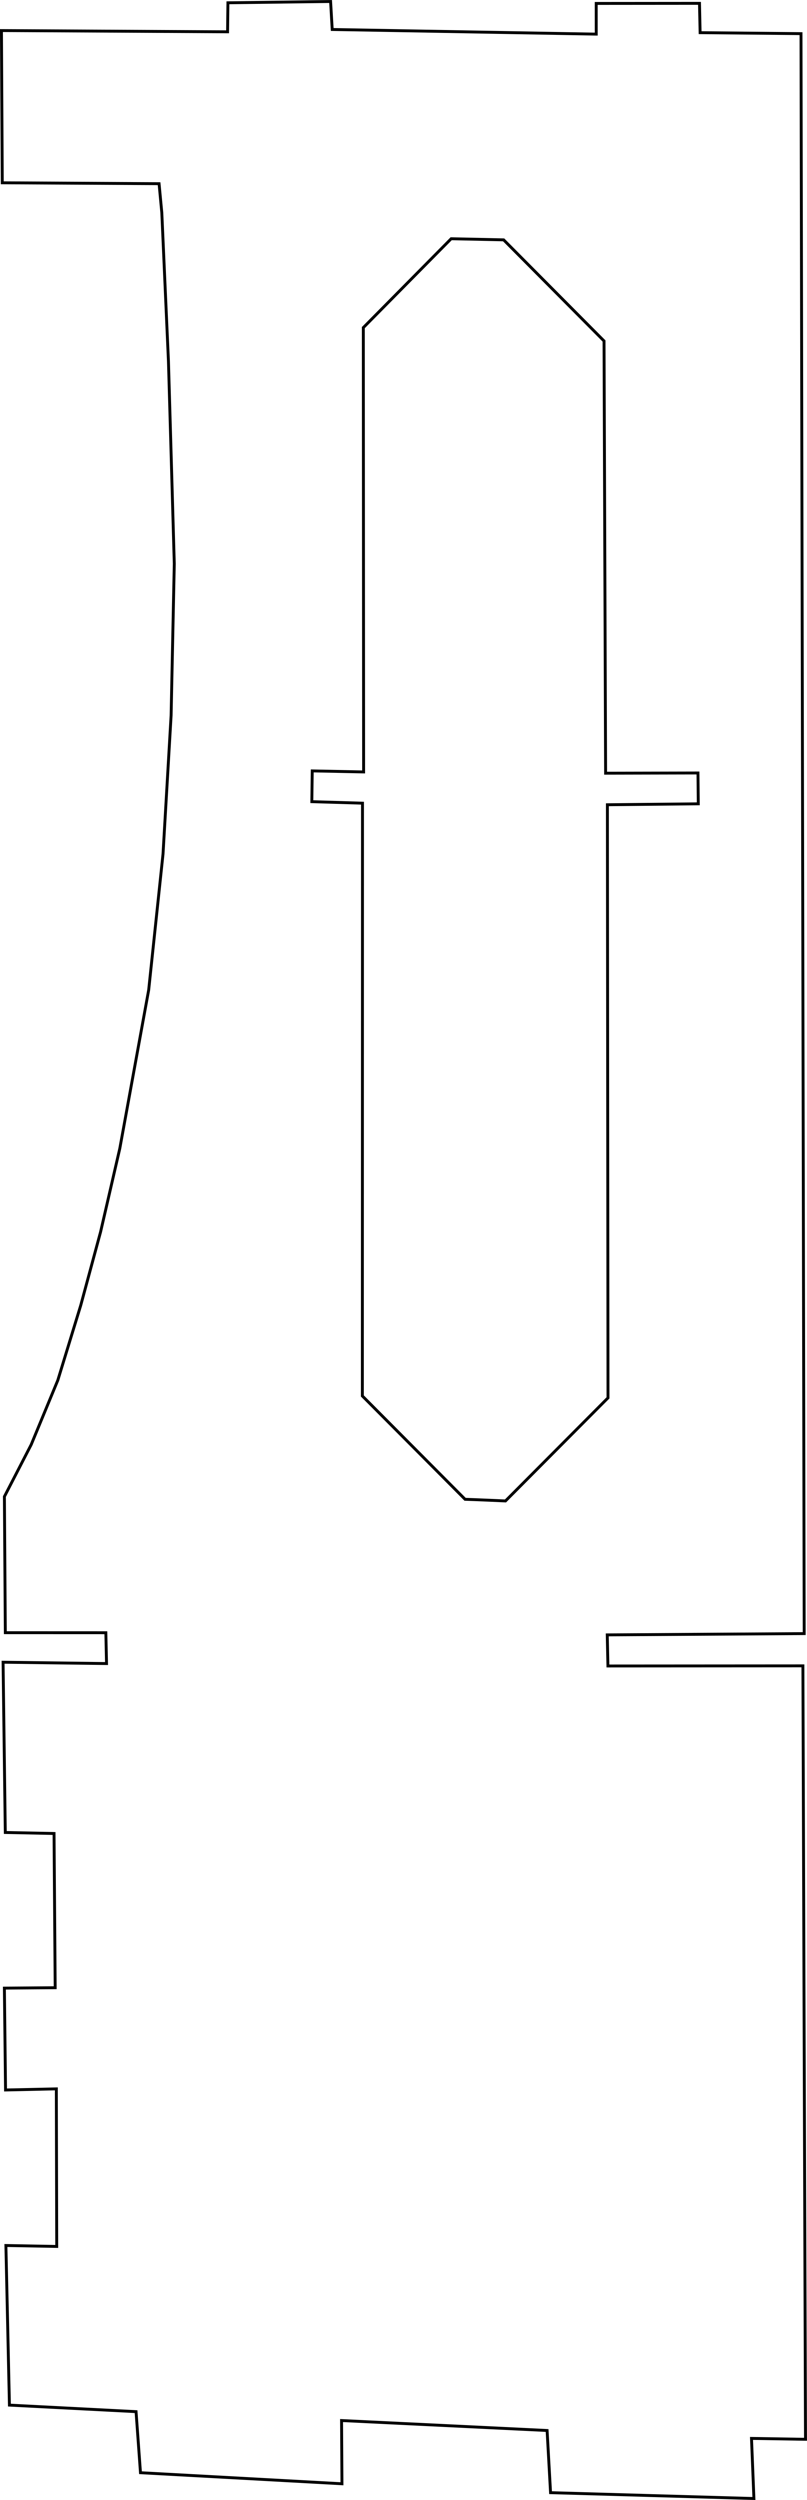 <?xml version="1.0" encoding="UTF-8" standalone="no"?>
<!-- Created with Inkscape (http://www.inkscape.org/) -->

<svg
   xmlns:dc="http://purl.org/dc/elements/1.1/"
   xmlns:cc="http://creativecommons.org/ns#"
   xmlns:rdf="http://www.w3.org/1999/02/22-rdf-syntax-ns#"
   xmlns:svg="http://www.w3.org/2000/svg"
   xmlns="http://www.w3.org/2000/svg"
   xmlns:sodipodi="http://sodipodi.sourceforge.net/DTD/sodipodi-0.dtd"
   xmlns:inkscape="http://www.inkscape.org/namespaces/inkscape"
   width="278.031"
   height="861.25"
   id="svg3786"
   version="1.1"
   inkscape:version="0.48.3.1 r9886"
   sodipodi:docname="Issue1-1b.svg">
  <defs
     id="defs3788" />
  <sodipodi:namedview
     id="base"
     pagecolor="#ffffff"
     bordercolor="#666666"
     borderopacity="1.0"
     inkscape:pageopacity="0.0"
     inkscape:pageshadow="2"
     inkscape:zoom="0.35"
     inkscape:cx="553.64939"
     inkscape:cy="279.20191"
     inkscape:document-units="px"
     inkscape:current-layer="layer1"
     showgrid="false"
     fit-margin-top="0"
     fit-margin-left="0"
     fit-margin-right="0"
     fit-margin-bottom="0"
     inkscape:window-width="933"
     inkscape:window-height="785"
     inkscape:window-x="0"
     inkscape:window-y="59"
     inkscape:window-maximized="0" />
  <g
     inkscape:label="Layer 1"
     inkscape:groupmode="layer"
     id="layer1"
     transform="translate(-233.5,256.219)">
    <path
       style="fill:none;fill-opacity:0.41;stroke:#000000;stroke-width:1px;stroke-linecap:butt;stroke-linejoin:miter;stroke-opacity:1"
       d="m 312.026,-255.262 -0.122,10.005 -77.904,-0.433 0.285,52.444 54.02,0.305 0.94,9.982 2.287,51.118 2.013,69.816 -1.094,52.256 -2.788,47.761 -4.935,46.808 -9.951,54.608 -6.616,28.716 -6.847,25.345 -7.9,25.806 -9.168,22.177 -9.231,17.896 0.318,46.879 34.634,0.015 0.235,10.622 -35.644,-0.462 0.766,58.654 16.793,0.347 0.394,53.129 -17.501,0.137 0.401,35.093 17.496,-0.387 0.138,54.291 -17.512,-0.332 1.216,54.987 43.623,2.254 1.528,21.034 69.414,3.809 -0.138,-21.784 70.812,3.435 1.193,21.416 70.062,2.013 -0.833,-20.705 18.605,0.307 -0.894,-266.452 -67.172,0.048 -0.237,-10.716 67.851,-0.438 -1.098,-551.173 -34.757,-0.334 -0.215,-10.105 -35.584,0.033 0.006,10.574 -90.959,-1.596 -0.557,-9.646 z m 76.91,81.288 18.075,0.382 34.592,34.837 0.544,148.899 31.819,-0.079 0.11,10.625 -31.313,0.318 0.207,204.327 -35.317,35.509 c 0,0 -11.268,-0.5 -13.922,-0.567 l -35.39,-35.601 0.046,-204.207 -17.453,-0.52 0.141,-10.599 17.7,0.359 -0.104,-153.066 z"
       id="path2996"
       inkscape:connector-curvature="0"
       sodipodi:nodetypes="cccccccccccccccccccccccccccccccccccccccccccccccccccccccccccccccccccc" />
  </g>
</svg>
